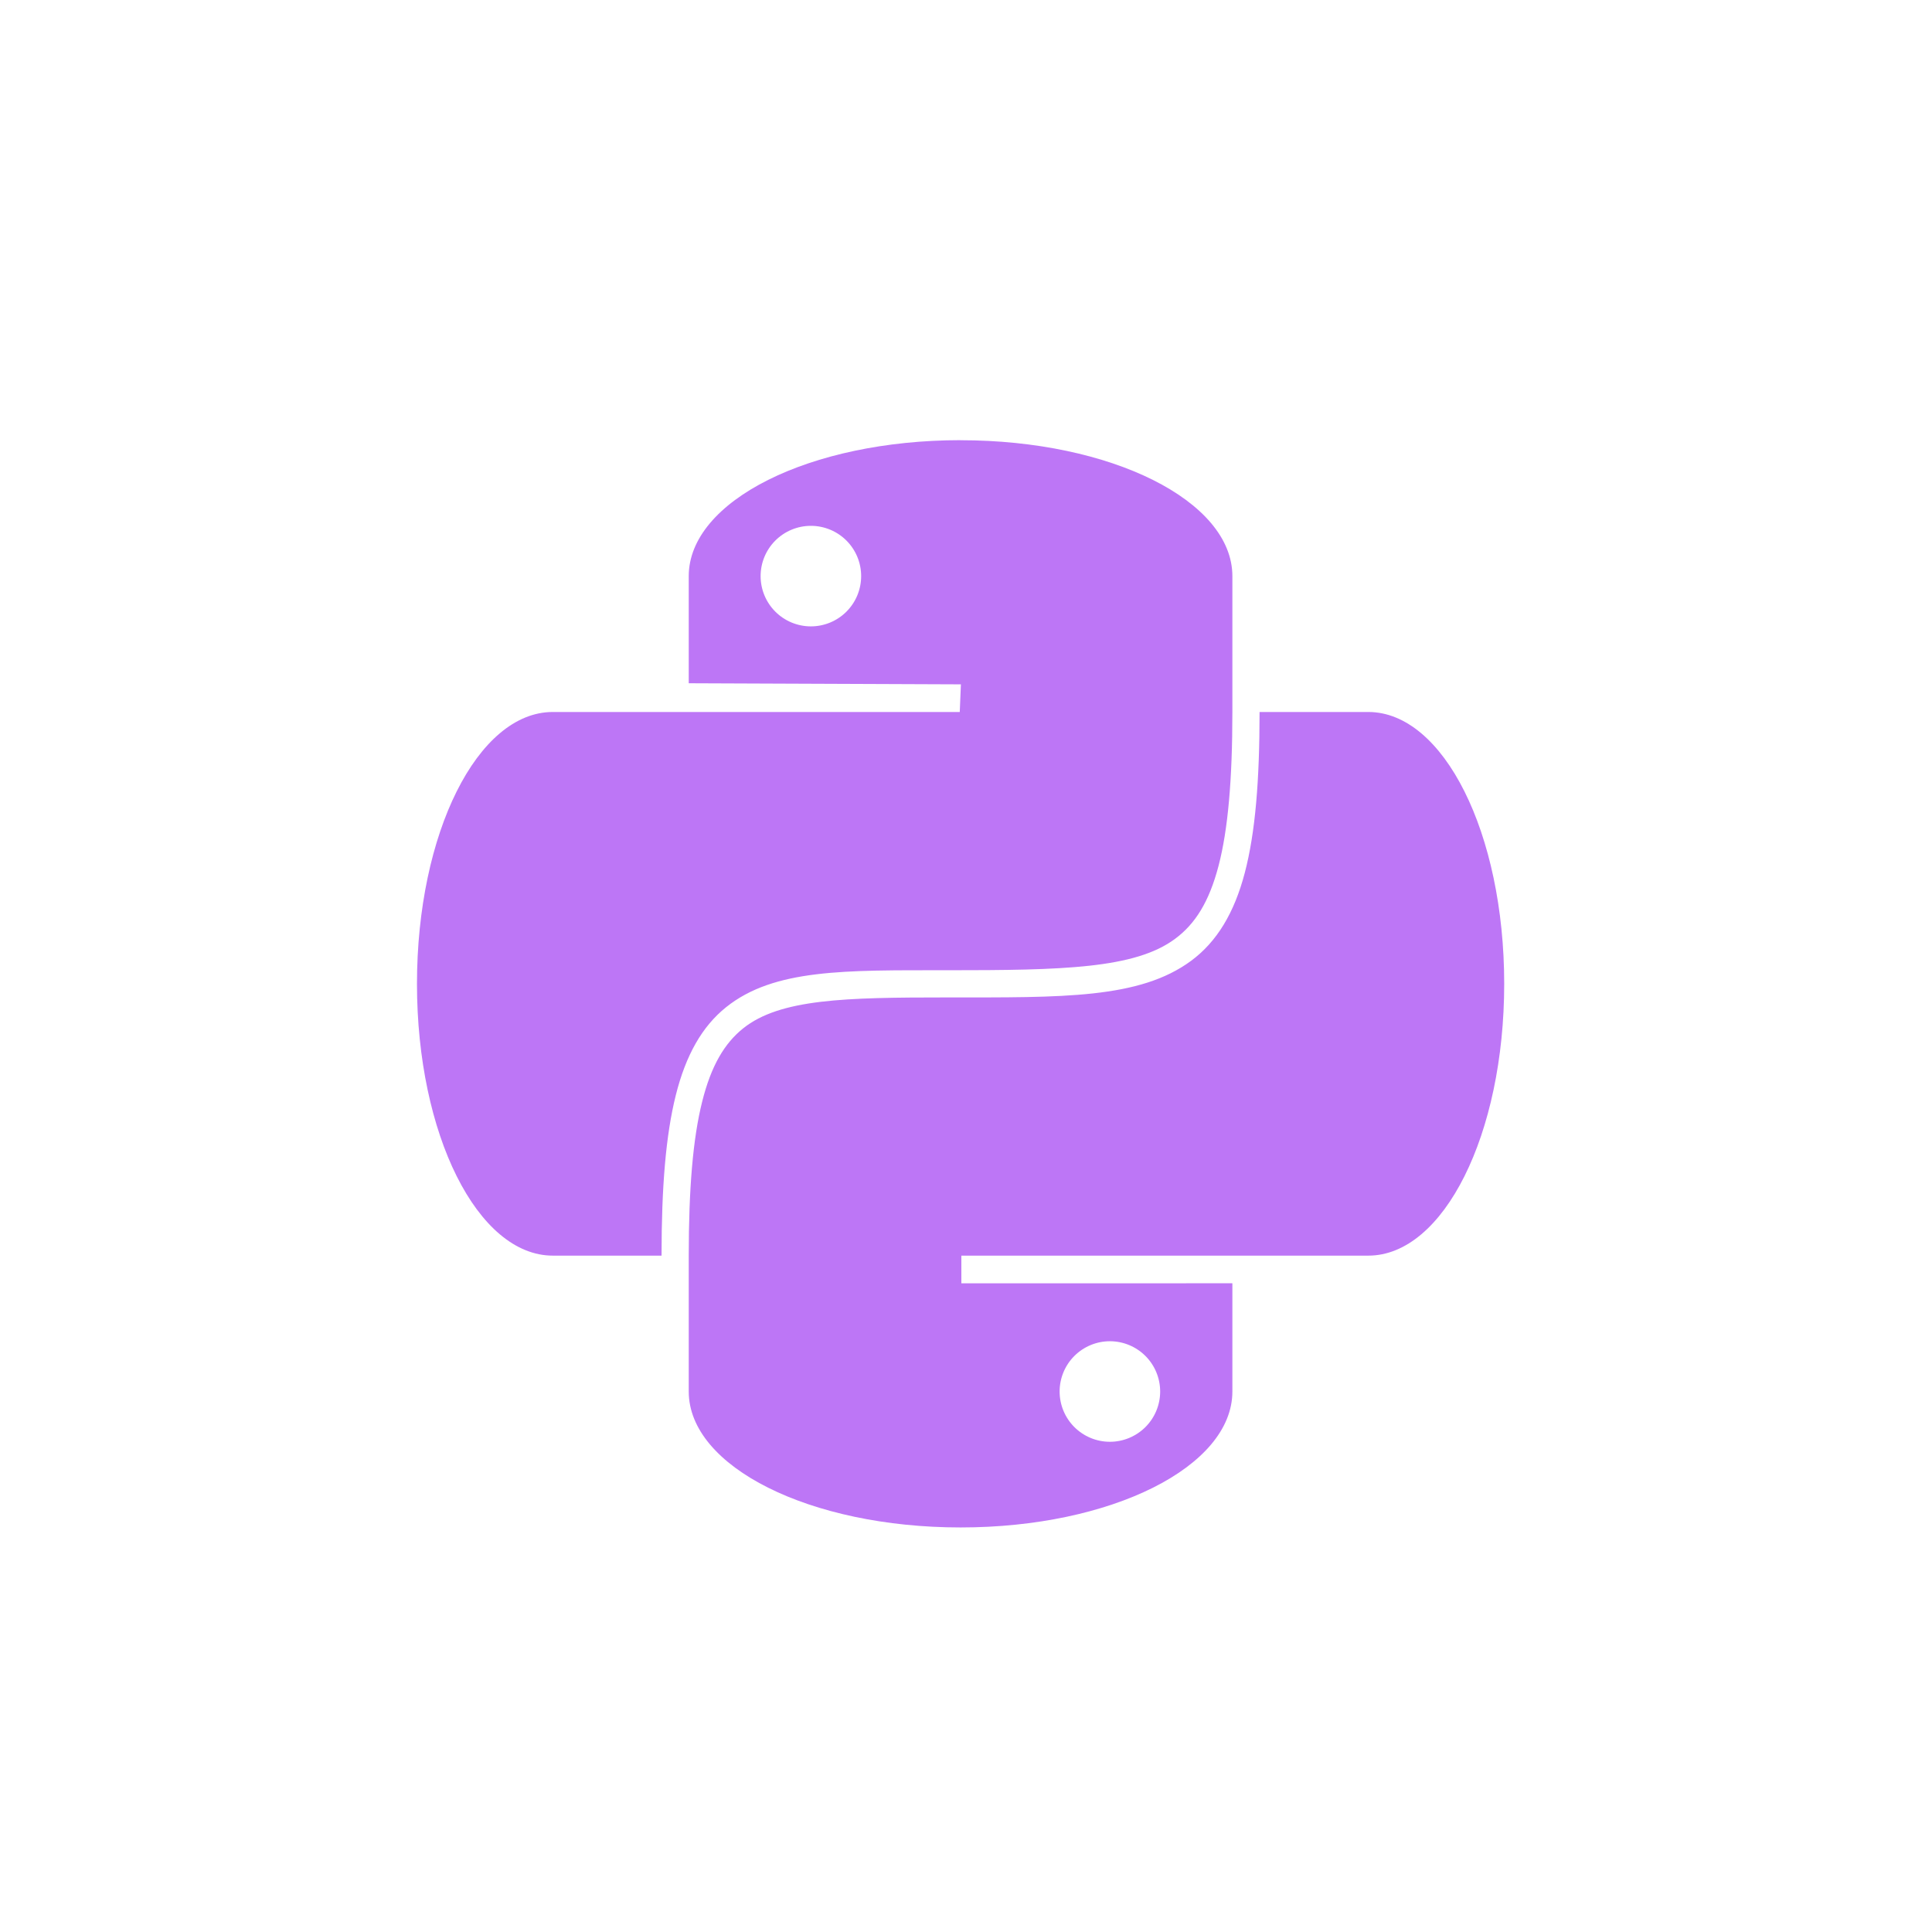 <svg width="208" height="208" viewBox="0 0 208 208" fill="none" xmlns="http://www.w3.org/2000/svg">
<g filter="url(#filter0_d_183_605)">
<rect x="4" width="200" height="200" rx="16" fill="white"/>
<path d="M103.414 43.389C87.202 43.389 74.15 49.918 74.15 58.024V69.56L103.451 69.677L103.328 72.653H59.515C51.415 72.653 44.892 85.705 44.892 101.923C44.892 118.123 51.415 131.182 59.521 131.182H71.223C71.223 123.806 71.677 118.222 72.757 113.908C73.837 109.594 75.592 106.501 78.175 104.433C83.342 100.297 90.976 100.457 101.954 100.457C114.386 100.457 122.173 100.291 126.499 97.082C128.665 95.486 130.175 93.106 131.193 89.203C132.212 85.294 132.678 79.912 132.678 72.653H135.605C135.605 80.035 135.151 85.619 134.022 89.939C132.893 94.265 131.015 97.382 128.248 99.432C122.695 103.543 114.386 103.384 101.954 103.384C90.976 103.384 83.98 103.537 80.004 106.716C78.016 108.311 76.567 110.705 75.592 114.62C74.61 118.535 74.15 123.928 74.15 131.182V145.811C74.15 153.917 87.202 160.446 103.42 160.446C119.626 160.446 132.678 153.917 132.678 145.811V134.158L103.5 134.164V131.182H147.314C155.414 131.182 161.943 118.13 161.943 101.917C161.943 85.705 155.414 72.653 147.308 72.653H132.678V58.024C132.678 49.918 119.626 43.395 103.414 43.395V43.389ZM87.275 52.612H87.318C88.752 52.617 90.126 53.19 91.137 54.207C92.148 55.223 92.715 56.599 92.712 58.033C92.71 59.467 92.138 60.841 91.124 61.854C90.109 62.867 88.734 63.436 87.3 63.436C85.866 63.436 84.491 62.867 83.476 61.854C82.462 60.841 81.89 59.467 81.888 58.033C81.885 56.599 82.452 55.223 83.463 54.207C84.475 53.19 85.848 52.617 87.282 52.612H87.275ZM119.473 140.398H119.51C120.944 140.403 122.317 140.977 123.328 141.993C124.339 143.01 124.906 144.386 124.904 145.82C124.901 147.254 124.33 148.628 123.315 149.641C122.3 150.654 120.925 151.223 119.491 151.223C118.058 151.223 116.682 150.654 115.668 149.641C114.653 148.628 114.082 147.254 114.079 145.82C114.077 144.386 114.643 143.01 115.655 141.993C116.666 140.977 118.039 140.403 119.473 140.398Z" fill="#BD76F6"/>
</g>
<defs>
<filter id="filter0_d_183_605" x="0" y="0" width="208" height="208" filterUnits="userSpaceOnUse" color-interpolation-filters="sRGB">
<feFlood flood-opacity="0" result="BackgroundImageFix"/>
<feColorMatrix in="SourceAlpha" type="matrix" values="0 0 0 0 0 0 0 0 0 0 0 0 0 0 0 0 0 0 127 0" result="hardAlpha"/>
<feOffset dy="4"/>
<feGaussianBlur stdDeviation="2"/>
<feComposite in2="hardAlpha" operator="out"/>
<feColorMatrix type="matrix" values="0 0 0 0 0 0 0 0 0 0 0 0 0 0 0 0 0 0 0.25 0"/>
<feBlend mode="normal" in2="BackgroundImageFix" result="effect1_dropShadow_183_605"/>
<feBlend mode="normal" in="SourceGraphic" in2="effect1_dropShadow_183_605" result="shape"/>
</filter>
</defs>
</svg>
